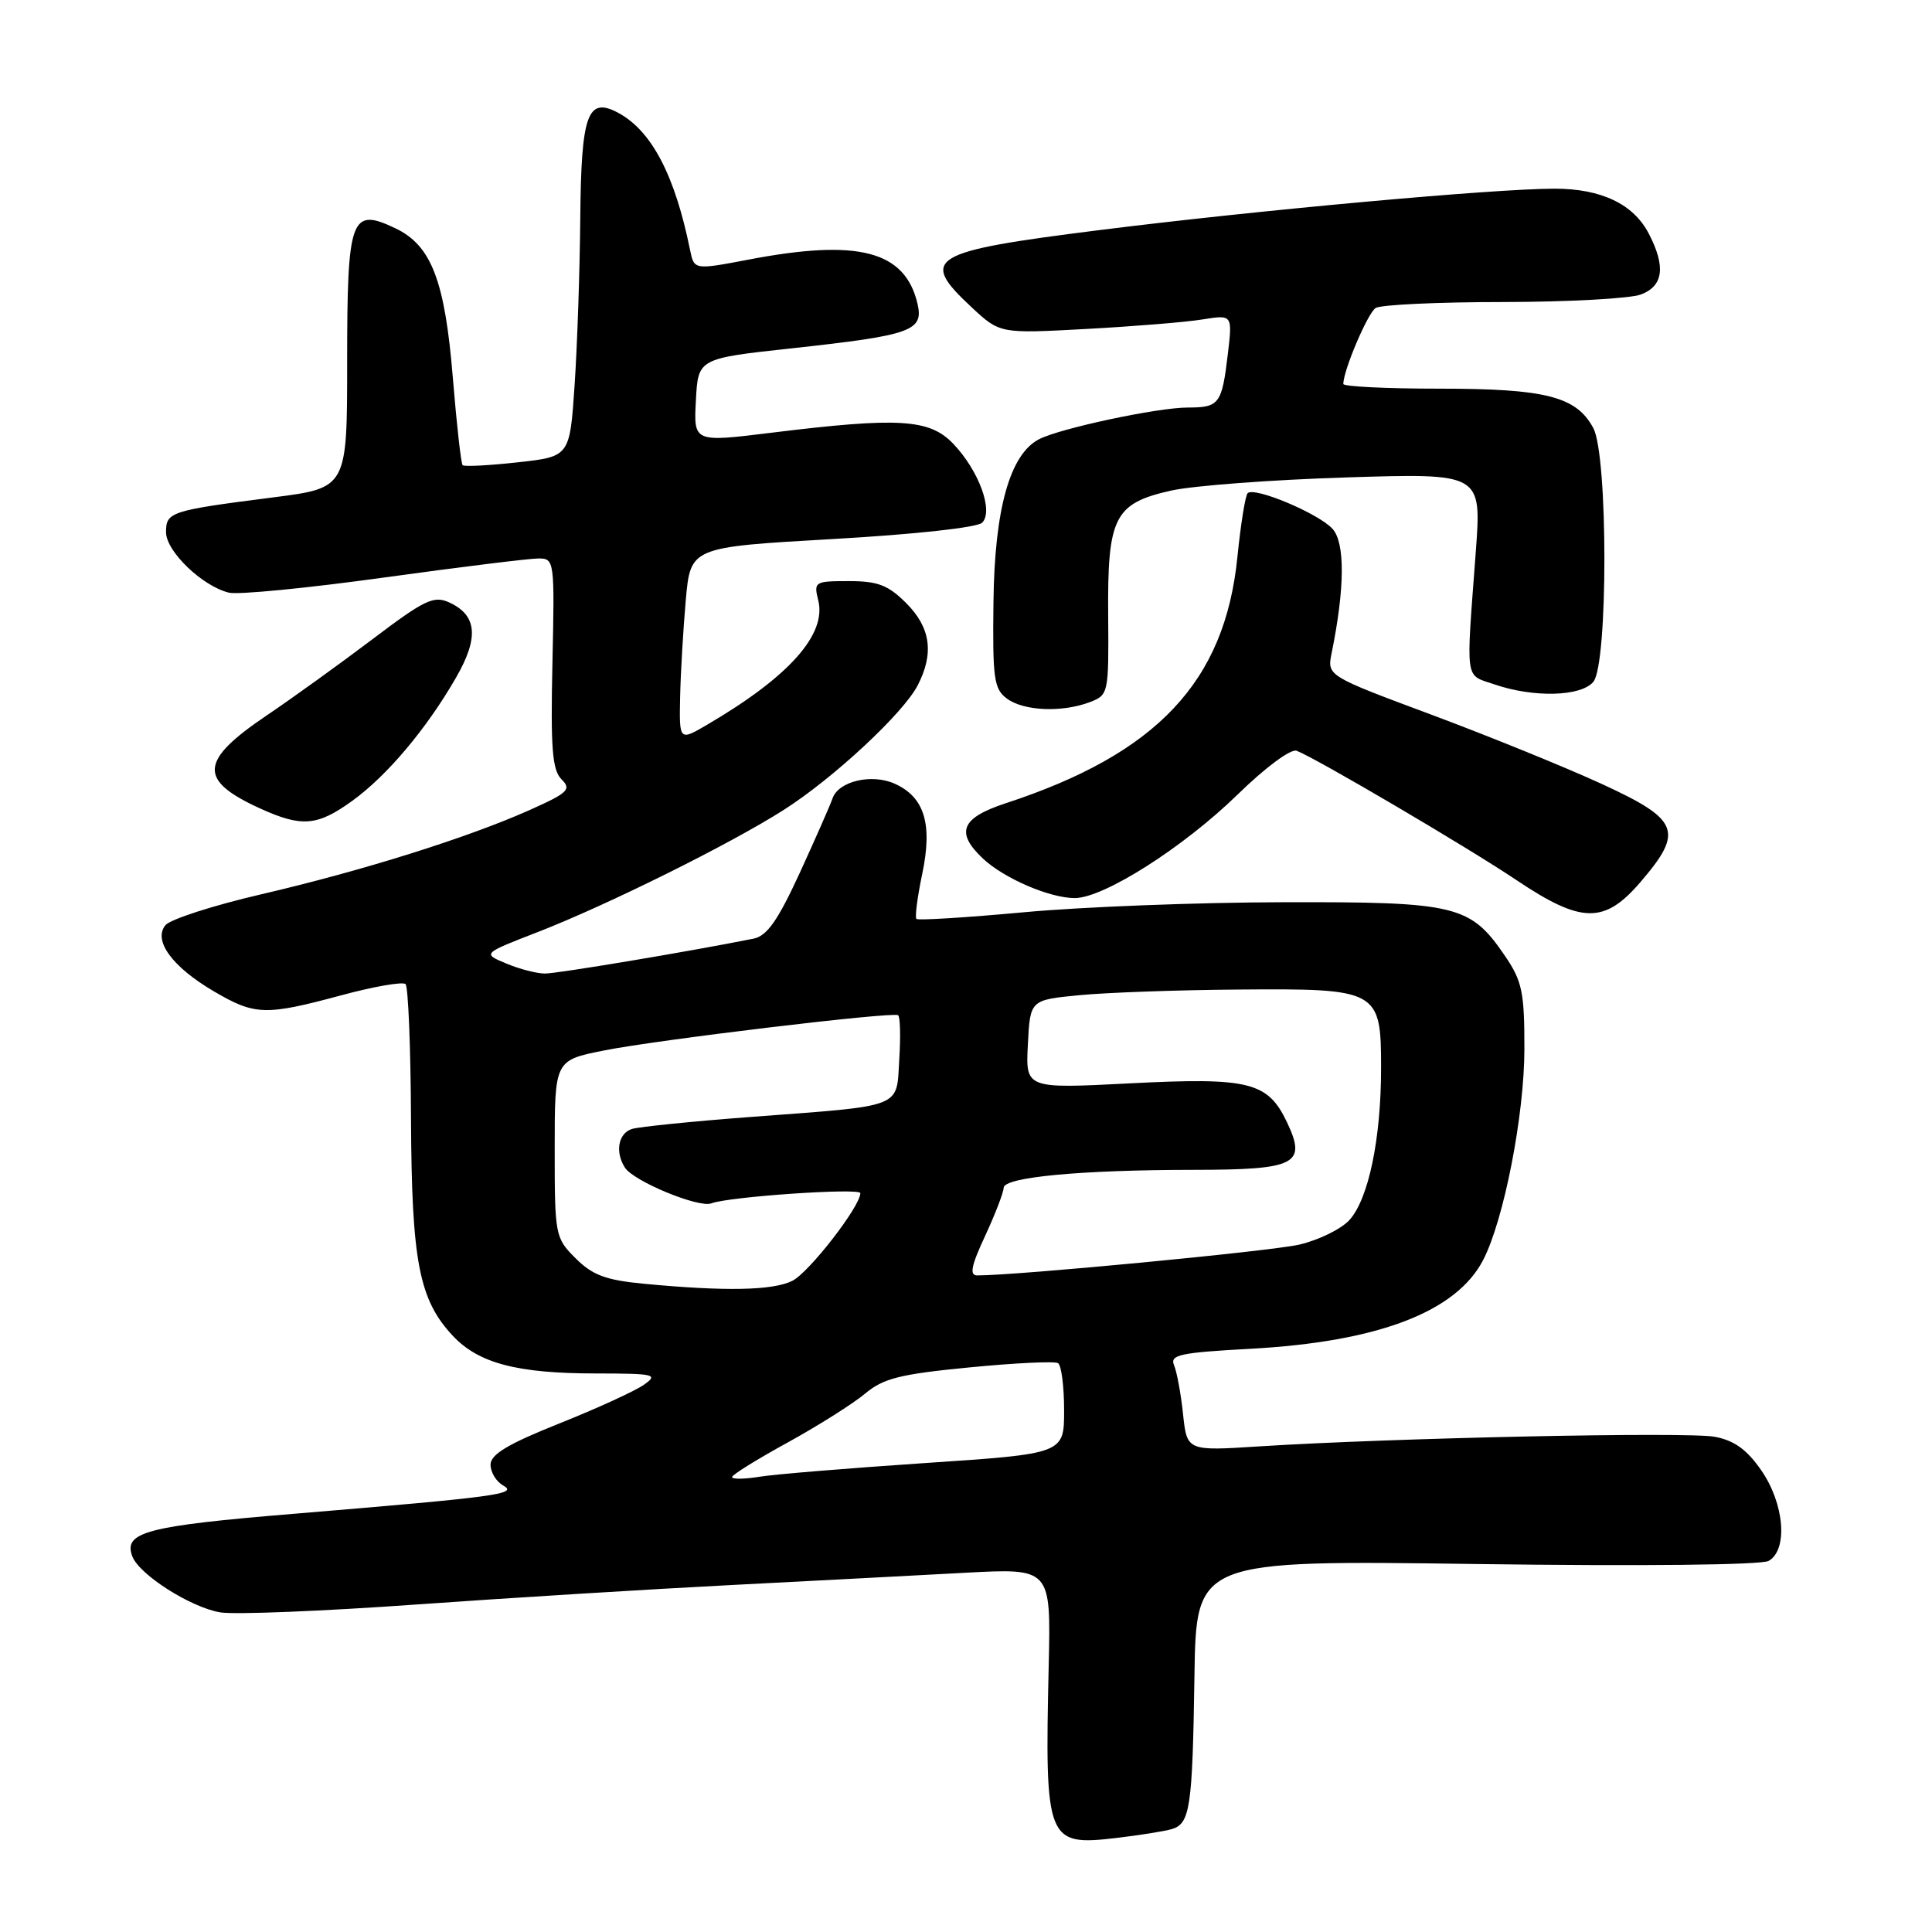 <?xml version="1.0" encoding="UTF-8" standalone="no"?>
<!DOCTYPE svg PUBLIC "-//W3C//DTD SVG 1.1//EN" "http://www.w3.org/Graphics/SVG/1.1/DTD/svg11.dtd" >
<svg xmlns="http://www.w3.org/2000/svg" xmlns:xlink="http://www.w3.org/1999/xlink" version="1.1" viewBox="0 0 256 256">
 <g >
 <path fill="currentColor"
d=" M 155.25 242.37 C 157.70 241.66 158.01 239.55 158.27 222.12 C 158.50 206.73 158.50 206.73 195.60 207.24 C 217.50 207.54 233.37 207.37 234.35 206.83 C 236.94 205.37 236.45 199.26 233.38 194.83 C 231.47 192.07 229.79 190.86 227.20 190.38 C 223.58 189.70 184.48 190.53 166.89 191.65 C 157.28 192.27 157.28 192.27 156.76 187.38 C 156.48 184.70 155.94 181.78 155.57 180.90 C 154.99 179.52 156.33 179.23 165.70 178.72 C 182.60 177.80 192.96 173.84 196.53 166.95 C 199.27 161.65 201.99 147.75 201.99 138.98 C 202.00 131.51 201.69 130.01 199.47 126.74 C 194.83 119.92 193.10 119.49 170.00 119.55 C 158.72 119.57 143.27 120.17 135.66 120.88 C 128.05 121.58 121.65 121.98 121.43 121.76 C 121.21 121.54 121.56 118.84 122.21 115.75 C 123.58 109.19 122.50 105.64 118.59 103.86 C 115.54 102.47 111.11 103.50 110.32 105.78 C 109.99 106.73 108.02 111.19 105.95 115.71 C 103.05 122.01 101.62 124.03 99.83 124.38 C 91.22 126.10 73.86 129.00 72.22 129.00 C 71.12 129.00 68.81 128.40 67.08 127.67 C 63.92 126.35 63.92 126.35 71.21 123.52 C 80.42 119.95 96.86 111.79 103.89 107.29 C 110.47 103.09 119.69 94.51 121.60 90.81 C 123.79 86.57 123.32 83.16 120.08 79.92 C 117.68 77.52 116.31 77.00 112.47 77.00 C 107.95 77.00 107.81 77.09 108.42 79.54 C 109.56 84.06 104.54 89.68 93.75 96.00 C 90.00 98.20 90.00 98.20 90.12 92.35 C 90.19 89.13 90.53 83.35 90.87 79.50 C 91.50 72.50 91.50 72.50 110.27 71.43 C 121.21 70.81 129.50 69.90 130.14 69.26 C 131.68 67.72 129.70 62.34 126.29 58.78 C 123.15 55.51 119.08 55.26 102.21 57.34 C 91.91 58.61 91.91 58.61 92.21 53.06 C 92.50 47.50 92.50 47.50 104.96 46.15 C 120.80 44.42 122.42 43.85 121.57 40.23 C 119.92 33.24 113.75 31.62 99.24 34.39 C 91.98 35.77 91.98 35.77 91.44 33.14 C 89.43 23.21 86.34 17.32 81.90 14.94 C 77.85 12.78 77.01 15.12 76.89 28.87 C 76.83 35.82 76.49 45.77 76.14 51.00 C 75.50 60.50 75.50 60.50 68.60 61.26 C 64.80 61.68 61.52 61.85 61.30 61.64 C 61.09 61.42 60.51 56.25 60.01 50.14 C 58.96 37.21 57.17 32.52 52.39 30.25 C 46.48 27.43 46.00 28.75 46.00 47.95 C 46.00 64.65 46.00 64.65 36.25 65.90 C 22.56 67.65 22.00 67.83 22.00 70.52 C 22.00 73.05 26.80 77.67 30.33 78.53 C 31.52 78.83 40.75 77.93 50.84 76.53 C 60.92 75.14 70.15 74.00 71.34 74.00 C 73.46 74.00 73.50 74.22 73.20 87.88 C 72.95 99.19 73.18 102.03 74.40 103.26 C 75.75 104.60 75.29 105.05 70.21 107.32 C 62.06 110.97 48.03 115.38 34.65 118.49 C 28.30 119.96 22.58 121.81 21.93 122.58 C 20.25 124.61 22.81 128.12 28.36 131.37 C 33.79 134.55 35.17 134.59 45.23 131.88 C 49.55 130.71 53.38 130.05 53.74 130.40 C 54.09 130.76 54.42 138.80 54.46 148.28 C 54.55 167.16 55.52 172.21 59.99 176.99 C 63.40 180.64 68.52 181.99 78.97 181.99 C 86.79 182.00 87.28 182.12 85.30 183.50 C 84.12 184.33 79.07 186.64 74.08 188.63 C 67.29 191.34 65.00 192.72 65.00 194.08 C 65.00 195.08 65.75 196.32 66.67 196.83 C 68.70 197.97 66.04 198.33 39.00 200.58 C 19.38 202.20 16.30 203.01 17.54 206.24 C 18.47 208.67 25.31 213.01 29.20 213.65 C 31.12 213.96 42.77 213.49 55.09 212.61 C 67.42 211.73 86.28 210.57 97.00 210.02 C 107.72 209.47 121.62 208.74 127.88 208.40 C 139.25 207.79 139.25 207.79 138.96 220.64 C 138.43 244.02 138.67 244.62 147.92 243.54 C 150.99 243.18 154.29 242.65 155.25 242.37 Z  M 217.42 116.82 C 223.14 110.14 222.53 108.61 212.25 103.88 C 207.44 101.67 197.28 97.54 189.67 94.70 C 175.84 89.55 175.84 89.55 176.45 86.53 C 178.20 77.95 178.24 71.93 176.57 70.08 C 174.73 68.04 166.21 64.46 165.32 65.35 C 165.01 65.66 164.40 69.47 163.96 73.83 C 162.30 90.33 153.32 99.87 133.25 106.44 C 127.34 108.38 126.56 110.30 130.26 113.78 C 133.06 116.40 139.10 119.00 142.41 119.00 C 146.25 119.00 156.81 112.28 163.98 105.29 C 167.68 101.68 171.04 99.19 171.81 99.48 C 174.42 100.48 194.53 112.31 200.97 116.64 C 209.59 122.41 212.61 122.45 217.42 116.82 Z  M 46.70 106.10 C 51.30 102.77 56.53 96.56 60.43 89.78 C 63.49 84.47 63.22 81.51 59.51 79.82 C 57.47 78.89 56.24 79.49 49.34 84.71 C 45.03 87.97 38.74 92.50 35.38 94.77 C 26.40 100.83 26.22 103.37 34.50 107.14 C 40.00 109.64 42.06 109.46 46.70 106.10 Z  M 144.40 93.04 C 146.88 92.09 146.92 91.92 146.84 81.56 C 146.73 68.49 147.64 66.69 155.21 65.00 C 158.12 64.35 168.56 63.57 178.41 63.26 C 196.32 62.70 196.32 62.70 195.55 73.10 C 194.24 90.66 194.05 89.32 198.00 90.68 C 203.20 92.47 209.50 92.31 211.13 90.34 C 213.08 87.98 213.08 60.37 211.12 56.72 C 208.88 52.54 204.83 51.50 190.75 51.50 C 183.74 51.50 178.01 51.22 178.00 50.88 C 177.99 49.09 181.23 41.48 182.28 40.81 C 182.95 40.38 190.56 40.02 199.18 40.02 C 207.81 40.01 216.02 39.56 217.43 39.02 C 220.41 37.90 220.74 35.33 218.48 30.97 C 216.45 27.04 212.18 25.00 205.98 25.00 C 198.01 25.00 166.46 27.87 145.60 30.50 C 123.10 33.33 121.71 34.17 128.75 40.72 C 132.50 44.21 132.50 44.21 143.91 43.59 C 150.18 43.25 157.12 42.69 159.32 42.33 C 163.31 41.69 163.31 41.69 162.70 46.87 C 161.91 53.54 161.57 54.00 157.39 54.00 C 153.38 54.00 140.40 56.77 137.66 58.21 C 133.81 60.22 131.79 67.46 131.64 79.72 C 131.51 89.97 131.70 91.30 133.44 92.58 C 135.68 94.22 140.73 94.43 144.40 93.04 Z  M 97.00 195.72 C 97.00 195.42 100.32 193.36 104.37 191.14 C 108.42 188.91 113.03 186.00 114.62 184.67 C 117.04 182.64 119.24 182.08 128.44 181.19 C 134.46 180.60 139.75 180.35 140.19 180.62 C 140.64 180.89 141.00 183.71 141.00 186.87 C 141.00 192.63 141.00 192.63 122.61 193.86 C 112.49 194.54 102.59 195.35 100.61 195.68 C 98.62 196.00 97.00 196.02 97.00 195.72 Z  M 85.27 170.10 C 80.26 169.62 78.50 168.96 76.27 166.73 C 73.56 164.02 73.50 163.72 73.50 152.23 C 73.50 140.50 73.50 140.50 80.00 139.20 C 87.09 137.78 118.19 134.05 119.00 134.52 C 119.28 134.68 119.35 137.30 119.16 140.34 C 118.76 146.92 119.95 146.46 99.50 148.00 C 91.80 148.58 84.71 149.30 83.75 149.59 C 81.93 150.16 81.47 152.62 82.80 154.71 C 83.95 156.52 92.59 160.09 94.26 159.45 C 96.59 158.56 114.00 157.37 114.00 158.10 C 114.00 159.85 107.21 168.60 105.00 169.71 C 102.42 171.01 96.08 171.13 85.27 170.10 Z  M 130.54 163.75 C 131.88 160.86 132.98 158.00 132.99 157.39 C 133.00 155.98 143.16 155.02 158.13 155.01 C 171.76 155.00 173.18 154.28 170.53 148.70 C 167.99 143.35 165.52 142.74 149.72 143.55 C 135.89 144.26 135.89 144.26 136.20 138.38 C 136.50 132.50 136.50 132.50 143.00 131.87 C 146.57 131.52 156.04 131.18 164.03 131.12 C 182.66 130.97 183.00 131.15 183.00 141.51 C 183.00 150.93 181.33 158.90 178.79 161.68 C 177.69 162.87 174.70 164.33 172.15 164.92 C 168.39 165.79 134.80 169.00 129.49 169.00 C 128.43 169.00 128.68 167.74 130.54 163.75 Z "/>
</g>
</svg>